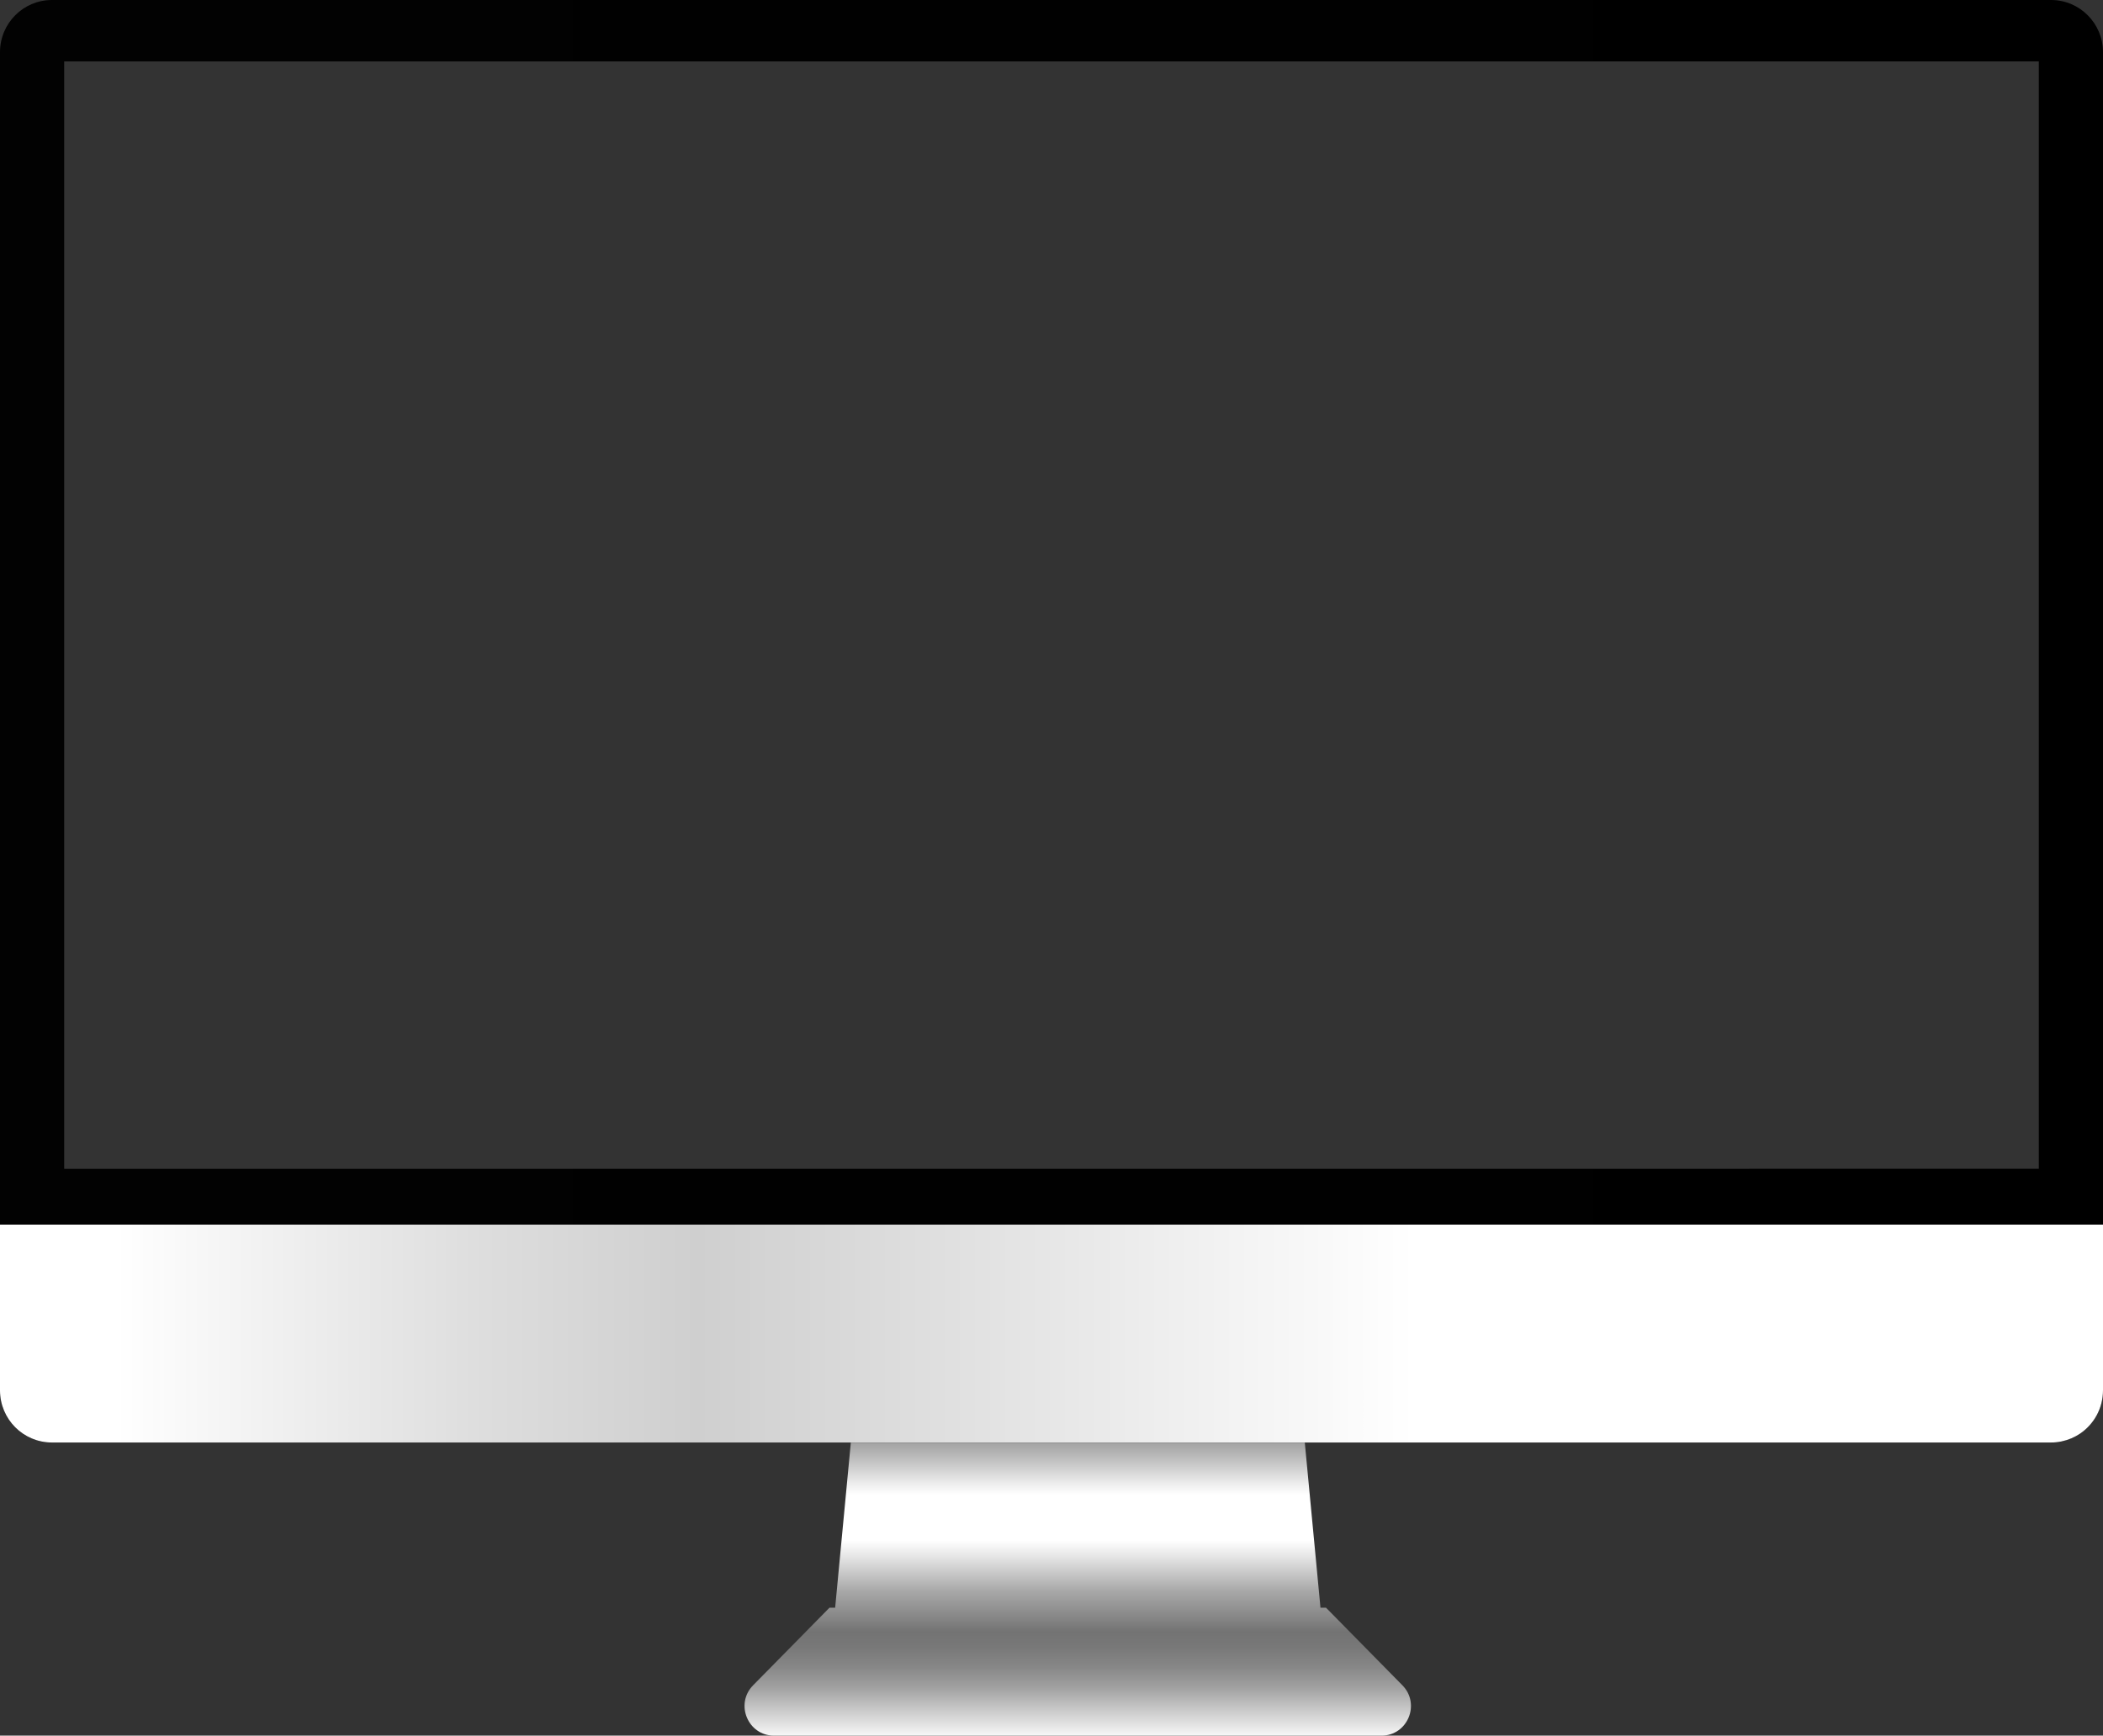 <svg width="653" height="539" viewBox="0 0 653 539" fill="none" xmlns="http://www.w3.org/2000/svg">
<rect x="0" y="0" width="653" height="539" fill="#333333" stroke="none"/>
<path d="M259.286 499.274H257.565L233.841 523.373C228.141 529.171 232.231 539 240.336 539H428.967C437.073 539 441.163 529.171 435.463 523.373L411.738 499.274H410.017L405.15 447.99H264.191L259.324 499.274H259.286Z" fill="url(#paint0_linear_340_289)"/>
<path d="M653 16.203C653 7.265 645.783 0 636.863 0H16.137C7.217 0 0 7.247 0 16.203V380.318H653V16.203ZM543.112 362.981H19.931V19.064H633.069V362.963H543.112V362.981Z" fill="url(#paint1_linear_340_289)"/>
<path d="M4.719 443.252C7.643 446.188 11.677 447.99 16.119 447.99C11.659 447.99 7.624 446.169 4.719 443.252Z" fill="url(#paint2_linear_340_289)"/>
<path d="M643.137 446.708C642.174 447.117 641.156 447.432 640.102 447.655C641.156 447.432 642.156 447.117 643.137 446.708Z" fill="url(#paint3_linear_340_289)"/>
<path d="M0 380.317V431.787C0 436.265 1.814 440.316 4.719 443.252C7.643 446.187 11.677 447.99 16.119 447.99H264.154L269.687 389.664H399.561L405.095 447.99H636.844C637.955 447.99 639.047 447.878 640.101 447.655C641.156 447.432 642.156 447.116 643.136 446.708C644.099 446.299 645.024 445.797 645.875 445.221C650.169 442.304 652.981 437.38 652.981 431.787V380.317H0Z" fill="url(#paint4_linear_340_289)"/>
<path d="M399.58 389.664H269.687L264.154 447.99H405.113L399.58 389.664Z" fill="url(#paint5_linear_340_289)"/>
<path d="M399.58 389.664H269.687L264.154 447.99H405.113L399.58 389.664Z" fill="url(#paint6_linear_340_289)"/>
<path d="M0 380.317V431.787C0 436.265 1.814 440.316 4.719 443.233C7.643 446.169 11.677 447.971 16.119 447.971H636.863C637.973 447.971 639.065 447.86 640.12 447.637C641.175 447.414 642.174 447.098 643.155 446.689C644.117 446.28 645.042 445.779 645.894 445.203C650.187 442.285 653 437.361 653 431.768V380.299H0V380.317Z" fill="url(#paint7_linear_340_289)"/>
<path d="M364.641 362.963C364.493 362.796 364.363 362.628 364.215 362.461C364.345 362.628 364.493 362.796 364.641 362.963Z" fill="#94CDC5"/>
<defs>
<linearGradient id="paint0_linear_340_289" x1="334.624" y1="382.324" x2="334.624" y2="539.799" gradientUnits="userSpaceOnUse">
<stop stop-color="white"/>
<stop offset="0.02" stop-color="#F4F4F4"/>
<stop offset="0.18" stop-color="#B5B5B5"/>
<stop offset="0.29" stop-color="#8E8E8E"/>
<stop offset="0.35" stop-color="#808080"/>
<stop offset="0.37" stop-color="#878787"/>
<stop offset="0.41" stop-color="#9C9C9C"/>
<stop offset="0.45" stop-color="#BFBFBF"/>
<stop offset="0.5" stop-color="#EFEFEF"/>
<stop offset="0.52" stop-color="white"/>
<stop offset="0.61" stop-color="white"/>
<stop offset="0.64" stop-color="#E7E7E7"/>
<stop offset="0.71" stop-color="#A8A8A8"/>
<stop offset="0.77" stop-color="#818181"/>
<stop offset="0.79" stop-color="#737373"/>
<stop offset="0.82" stop-color="#787878"/>
<stop offset="0.86" stop-color="#878787"/>
<stop offset="0.9" stop-color="#A1A1A1"/>
<stop offset="0.94" stop-color="#C5C5C5"/>
<stop offset="0.99" stop-color="#F2F2F2"/>
<stop offset="1" stop-color="white"/>
</linearGradient>
<linearGradient id="paint1_linear_340_289" x1="0" y1="190.159" x2="653" y2="190.159" gradientUnits="userSpaceOnUse">
<stop offset="0.03" stop-color="#020202"/>
<stop offset="1"/>
</linearGradient>
<linearGradient id="paint2_linear_340_289" x1="-67.399" y1="445.612" x2="715.735" y2="445.612" gradientUnits="userSpaceOnUse">
<stop stop-color="white"/>
<stop offset="0.19" stop-color="#DDDDDD"/>
<stop offset="0.3" stop-color="#CFCFCF"/>
<stop offset="0.47" stop-color="#E5E5E5"/>
<stop offset="0.67" stop-color="white"/>
<stop offset="1" stop-color="white"/>
</linearGradient>
<linearGradient id="paint3_linear_340_289" x1="0.006" y1="447.191" x2="715.735" y2="447.191" gradientUnits="userSpaceOnUse">
<stop stop-color="white"/>
<stop offset="0.19" stop-color="#DDDDDD"/>
<stop offset="0.3" stop-color="#CFCFCF"/>
<stop offset="0.47" stop-color="#E5E5E5"/>
<stop offset="0.67" stop-color="white"/>
<stop offset="1" stop-color="white"/>
</linearGradient>
<linearGradient id="paint4_linear_340_289" x1="0" y1="414.154" x2="1.851" y2="414.154" gradientUnits="userSpaceOnUse">
<stop offset="0.03" stop-color="#020202"/>
<stop offset="1"/>
</linearGradient>
<linearGradient id="paint5_linear_340_289" x1="334.624" y1="-3.9487e-05" x2="334.624" y2="-3.9487e-05" gradientUnits="userSpaceOnUse">
<stop stop-color="white"/>
<stop offset="0.02" stop-color="#F4F4F4"/>
<stop offset="0.18" stop-color="#B5B5B5"/>
<stop offset="0.29" stop-color="#8E8E8E"/>
<stop offset="0.35" stop-color="#808080"/>
<stop offset="0.37" stop-color="#878787"/>
<stop offset="0.41" stop-color="#9C9C9C"/>
<stop offset="0.45" stop-color="#BFBFBF"/>
<stop offset="0.5" stop-color="#EFEFEF"/>
<stop offset="0.52" stop-color="white"/>
<stop offset="0.61" stop-color="white"/>
<stop offset="0.64" stop-color="#E7E7E7"/>
<stop offset="0.71" stop-color="#A8A8A8"/>
<stop offset="0.77" stop-color="#818181"/>
<stop offset="0.79" stop-color="#737373"/>
<stop offset="0.82" stop-color="#787878"/>
<stop offset="0.86" stop-color="#878787"/>
<stop offset="0.9" stop-color="#A1A1A1"/>
<stop offset="0.94" stop-color="#C5C5C5"/>
<stop offset="0.99" stop-color="#F2F2F2"/>
<stop offset="1" stop-color="white"/>
</linearGradient>
<linearGradient id="paint6_linear_340_289" x1="-8.30693e-06" y1="418.818" x2="653" y2="418.818" gradientUnits="userSpaceOnUse">
<stop offset="0.03" stop-color="#020202"/>
<stop offset="1"/>
</linearGradient>
<linearGradient id="paint7_linear_340_289" x1="35.883" y1="414.154" x2="638.288" y2="414.154" gradientUnits="userSpaceOnUse">
<stop stop-color="white"/>
<stop offset="0.19" stop-color="#DDDDDD"/>
<stop offset="0.3" stop-color="#CFCFCF"/>
<stop offset="0.47" stop-color="#E5E5E5"/>
<stop offset="0.67" stop-color="white"/>
<stop offset="1" stop-color="white"/>
</linearGradient>
</defs>
</svg>
